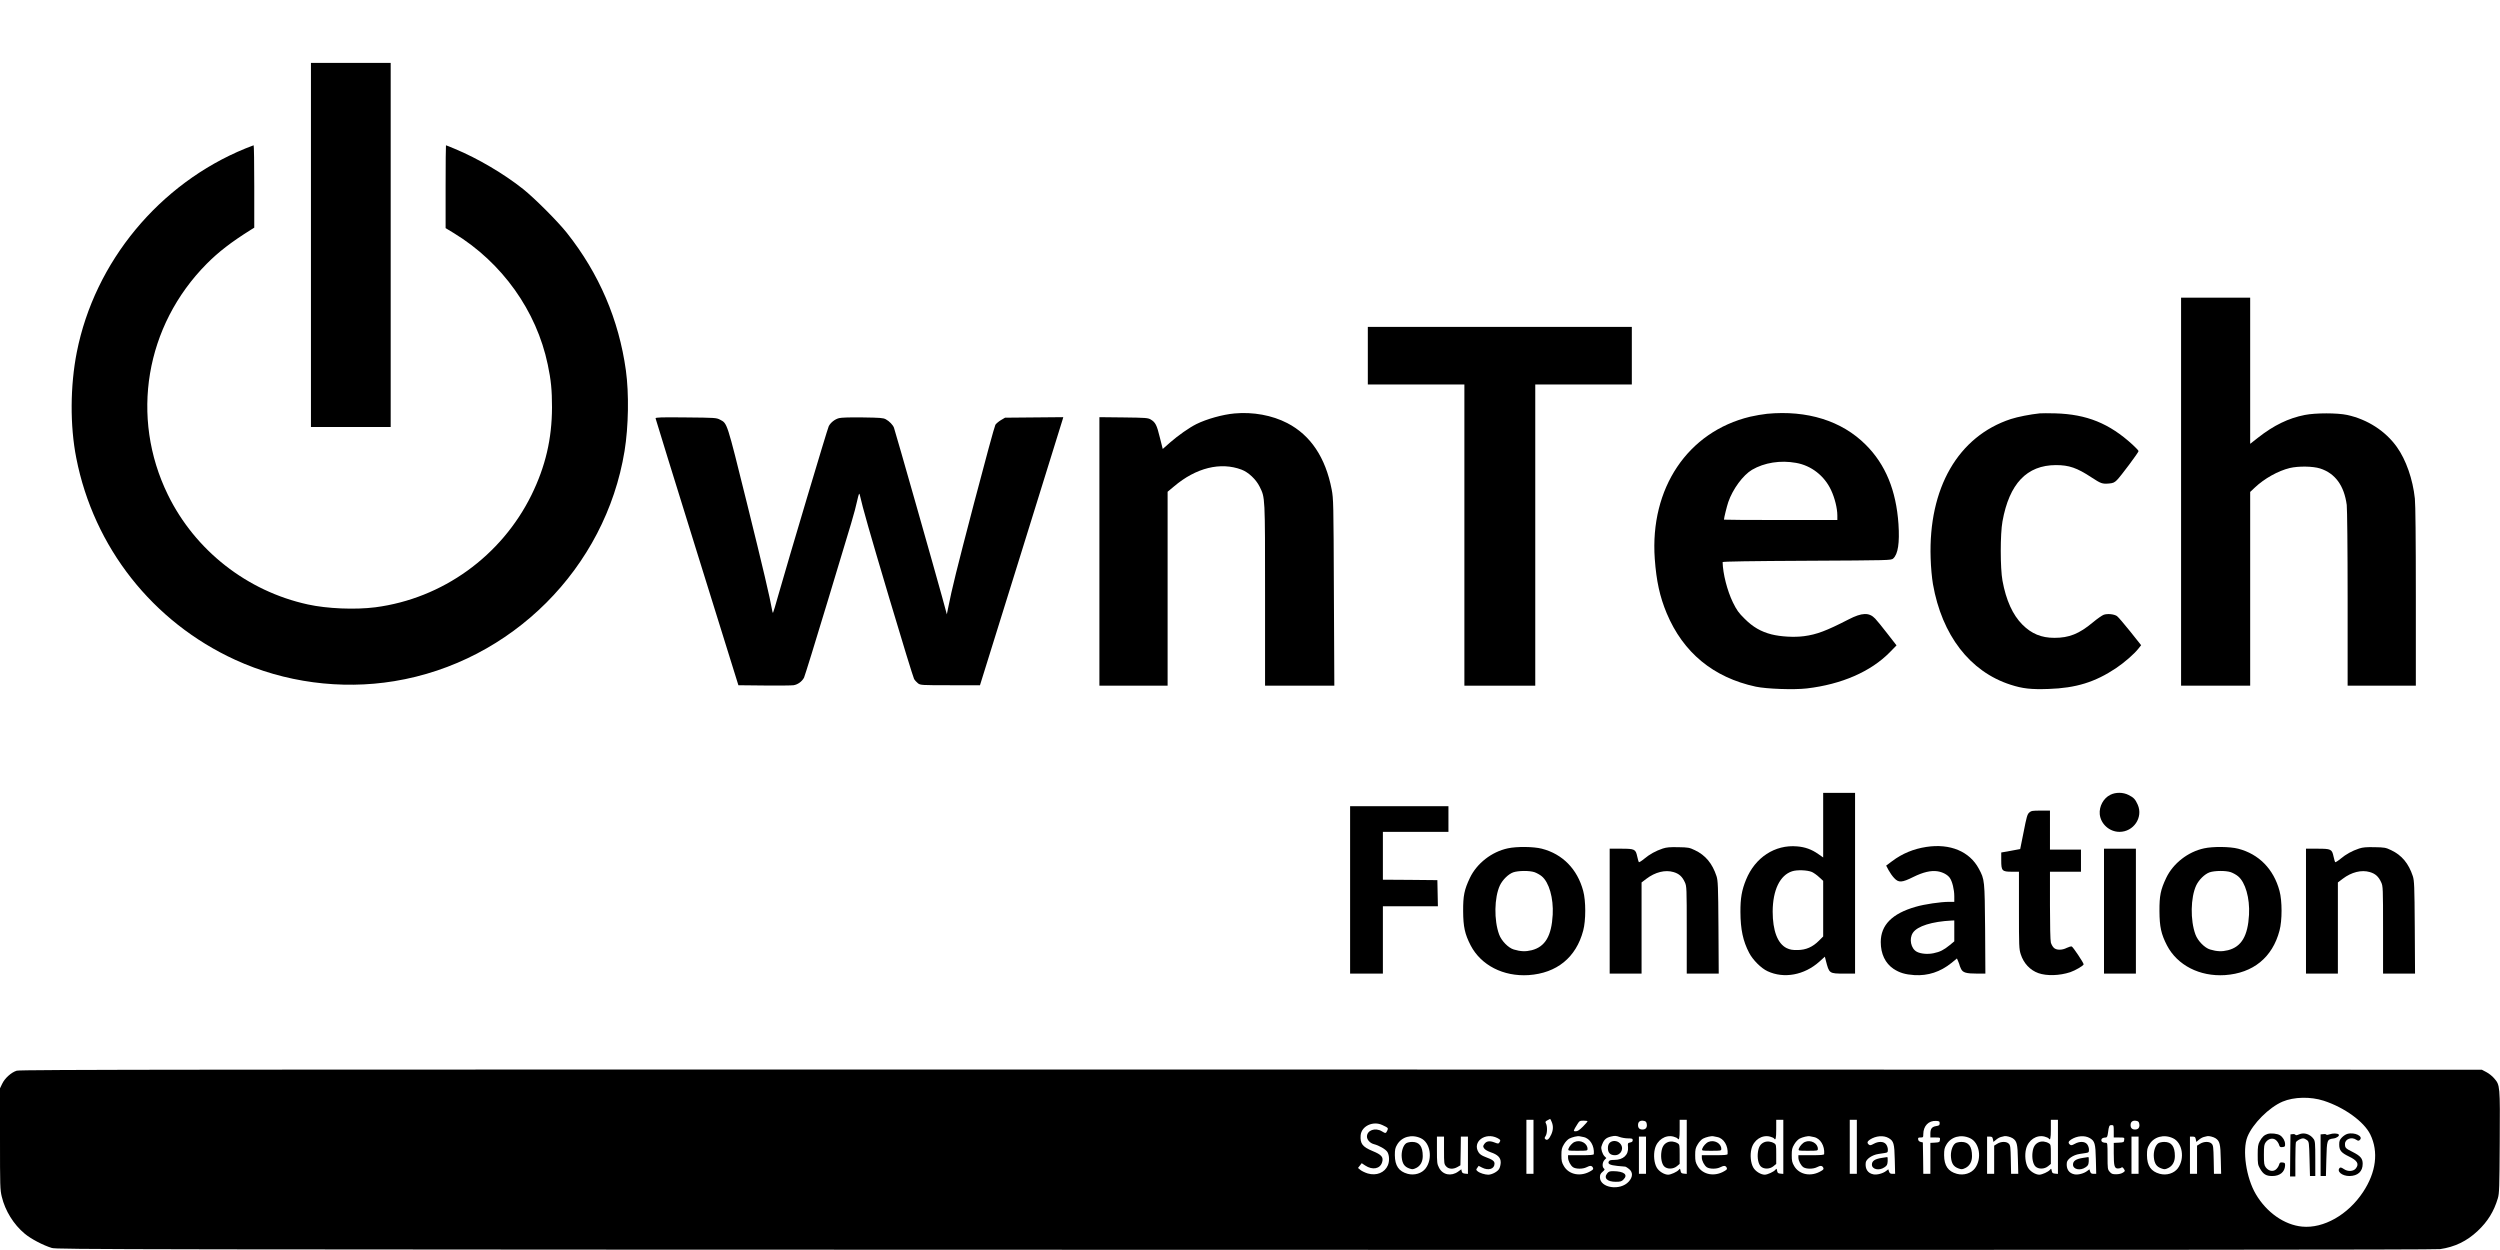 <?xml version="1.0" standalone="no"?>
<!DOCTYPE svg PUBLIC "-//W3C//DTD SVG 20010904//EN"
 "http://www.w3.org/TR/2001/REC-SVG-20010904/DTD/svg10.dtd">
<svg version="1.0" xmlns="http://www.w3.org/2000/svg"
 width="2822pt" height="1411pt" viewBox="0 0 2822 1411"
 preserveAspectRatio="xMidYMid meet">

<g transform="translate(0,1411) scale(0.1,-0.1)"
fill="#000000" stroke="none">
<path d="M3510 11345 l0 -2055 450 0 450 0 0 2055 0 2055 -450 0 -450 0 0
-2055z"/>
<path d="M2770 12434 c-971 -397 -1701 -1278 -1903 -2299 -75 -379 -78 -831
-6 -1195 197 -1007 862 -1851 1794 -2278 556 -255 1192 -340 1795 -241 1325
217 2384 1276 2600 2598 45 279 51 647 15 910 -79 571 -302 1093 -666 1552
-103 130 -362 389 -494 495 -218 173 -512 346 -769 453 -54 23 -100 41 -102
41 -2 0 -4 -210 -4 -467 l0 -468 94 -57 c544 -332 932 -876 1059 -1483 37
-175 48 -288 48 -484 -1 -356 -74 -666 -231 -987 -340 -691 -1005 -1170 -1763
-1269 -228 -29 -544 -16 -762 32 -687 150 -1273 610 -1580 1238 -428 875 -255
1908 438 2607 134 135 277 245 495 382 l42 26 0 465 c0 256 -3 465 -7 465 -5
-1 -46 -17 -93 -36z"/>
<path d="M24620 8560 l0 -2190 390 0 390 0 0 1094 0 1093 53 50 c107 101 262
188 394 220 98 23 259 21 342 -5 171 -55 272 -194 301 -412 5 -44 10 -481 10
-1057 l0 -983 385 0 385 0 0 1005 c0 664 -4 1039 -11 1107 -23 218 -100 438
-203 582 -129 181 -332 312 -561 362 -111 24 -358 24 -478 0 -184 -36 -351
-117 -529 -257 l-88 -69 0 825 0 825 -390 0 -390 0 0 -2190z"/>
<path d="M15440 10095 l0 -325 545 0 545 0 0 -1700 0 -1700 400 0 400 0 0
1700 0 1700 545 0 545 0 0 325 0 325 -1490 0 -1490 0 0 -325z"/>
<path d="M13935 9443 c-134 -12 -315 -63 -430 -120 -82 -41 -204 -127 -295
-206 l-85 -75 -33 131 c-34 141 -50 170 -103 202 -31 18 -55 20 -306 23 l-273
3 0 -1515 0 -1516 385 0 385 0 0 1095 0 1094 73 61 c248 210 524 278 761 189
78 -29 164 -110 205 -193 62 -126 61 -100 61 -1223 l0 -1023 391 0 391 0 -5
1053 c-4 1017 -5 1056 -25 1162 -69 360 -238 613 -501 749 -172 89 -387 128
-596 109z"/>
<path d="M19946 9439 c-49 -5 -135 -20 -191 -33 -704 -170 -1132 -807 -1076
-1603 18 -252 57 -429 135 -616 186 -444 527 -725 1005 -828 122 -26 432 -37
577 -20 392 46 722 190 936 408 l76 78 -105 135 c-57 74 -119 150 -136 167
-68 72 -149 69 -300 -9 -253 -130 -360 -170 -502 -189 -112 -15 -264 -6 -368
20 -120 31 -210 83 -303 176 -69 68 -89 96 -133 185 -64 132 -113 323 -116
455 0 7 327 12 951 15 934 5 952 5 974 25 55 49 74 176 60 389 -26 380 -146
673 -370 896 -270 270 -661 392 -1114 349z m328 -554 c172 -30 320 -146 395
-307 42 -89 71 -206 71 -288 l0 -50 -640 0 c-352 0 -640 2 -640 4 0 19 33 152
49 199 51 148 167 304 268 364 139 81 320 110 497 78z"/>
<path d="M23025 9444 c-107 -11 -248 -39 -326 -64 -595 -195 -932 -779 -906
-1570 3 -105 14 -222 26 -293 101 -577 418 -989 876 -1136 135 -44 232 -55
429 -48 310 10 525 77 762 235 95 64 204 159 253 221 l30 38 -124 156 c-68 85
-135 163 -149 173 -34 22 -105 29 -148 15 -18 -6 -74 -45 -123 -86 -156 -130
-268 -175 -435 -175 -147 0 -258 46 -361 149 -110 110 -185 277 -225 496 -26
143 -26 528 0 670 77 426 275 634 603 635 149 0 238 -31 402 -139 107 -70 121
-75 197 -69 45 4 61 10 90 39 40 39 244 312 244 327 0 6 -30 38 -67 72 -263
241 -518 344 -873 354 -74 2 -153 2 -175 0z"/>
<path d="M7400 9388 c1 -7 211 -688 468 -1513 l467 -1500 290 -3 c160 -2 309
0 332 3 48 7 96 42 119 86 8 16 129 406 268 867 293 966 298 983 330 1122 20
88 25 100 31 75 34 -151 109 -414 334 -1170 144 -484 270 -893 279 -909 9 -16
30 -38 45 -50 28 -20 38 -21 364 -21 l335 0 464 1490 c255 820 467 1500 470
1513 l6 23 -328 -3 -329 -3 -46 -27 c-25 -15 -54 -39 -63 -53 -9 -14 -118
-414 -242 -888 -199 -762 -245 -946 -294 -1192 l-12 -60 -53 195 c-63 232
-531 1879 -544 1912 -12 32 -52 73 -92 95 -30 16 -63 18 -260 21 -143 2 -242
-1 -268 -8 -47 -12 -95 -50 -116 -91 -14 -26 -455 -1505 -571 -1913 -29 -104
-55 -191 -58 -193 -3 -3 -8 12 -11 33 -25 142 -101 468 -285 1210 -229 923
-219 892 -303 937 -41 21 -52 22 -384 25 -278 3 -343 1 -343 -10z"/>
<path d="M20580 4795 l0 -364 -56 39 c-74 52 -149 79 -238 86 -250 22 -475
-125 -577 -377 -48 -117 -64 -210 -63 -364 1 -196 29 -328 98 -460 41 -80 136
-175 208 -208 185 -87 416 -44 585 108 l62 56 11 -43 c38 -148 37 -148 208
-148 l122 0 0 1020 0 1020 -180 0 -180 0 0 -365z m-127 -528 c19 -9 56 -34 81
-58 l46 -42 0 -314 0 -314 -48 -48 c-71 -71 -146 -104 -240 -105 -62 -1 -86 4
-125 22 -102 51 -157 197 -157 412 1 243 82 411 220 455 55 18 170 14 223 -8z"/>
<path d="M23821 5138 c-77 -38 -127 -130 -119 -219 11 -111 110 -199 223 -199
159 0 269 163 206 306 -28 62 -45 81 -103 110 -62 32 -146 33 -207 2z"/>
<path d="M15240 4065 l0 -945 185 0 185 0 0 380 0 380 310 0 311 0 -3 148 -3
147 -307 3 -308 2 0 270 0 270 370 0 370 0 0 145 0 145 -555 0 -555 0 0 -945z"/>
<path d="M22906 4938 c-22 -20 -30 -49 -63 -218 l-39 -194 -107 -20 -107 -19
0 -89 c0 -118 9 -128 120 -128 l80 0 0 -434 c0 -407 1 -438 20 -497 33 -103
105 -180 200 -214 95 -33 237 -29 359 11 56 19 151 74 151 89 0 17 -119 195
-134 201 -8 3 -32 -4 -55 -15 -56 -29 -121 -28 -149 2 -13 13 -27 39 -32 58
-6 19 -10 198 -10 416 l0 383 175 0 175 0 0 125 0 125 -175 0 -175 0 0 220 0
220 -104 0 c-95 0 -107 -2 -130 -22z"/>
<path d="M21745 4550 c-145 -22 -273 -75 -387 -161 l-67 -50 27 -51 c15 -28
43 -68 63 -89 51 -55 87 -53 217 12 110 54 197 75 272 64 59 -9 113 -38 139
-74 28 -39 51 -132 51 -208 l0 -63 -59 0 c-94 0 -280 -27 -377 -56 -266 -76
-394 -206 -394 -398 0 -134 51 -240 145 -303 68 -44 130 -63 235 -70 154 -9
292 36 419 138 l61 50 15 -35 c8 -19 15 -38 15 -42 0 -3 7 -21 16 -40 20 -43
58 -54 182 -54 l93 0 -3 503 c-5 554 -5 558 -71 681 -104 195 -324 287 -592
246z m315 -948 l0 -118 -52 -43 c-68 -55 -109 -76 -182 -91 -66 -14 -144 -7
-188 16 -68 35 -91 147 -45 215 50 75 215 127 440 138 l27 1 0 -118z"/>
<path d="M17020 4534 c-182 -39 -350 -170 -428 -334 -63 -133 -77 -200 -76
-375 1 -177 19 -259 85 -387 117 -224 369 -353 654 -335 318 22 536 199 616
502 31 114 31 336 0 449 -66 246 -233 416 -467 476 -93 24 -284 26 -384 4z
m301 -269 c25 -9 62 -29 82 -46 83 -68 134 -247 124 -434 -13 -240 -85 -362
-237 -401 -68 -17 -126 -15 -202 8 -62 18 -140 98 -166 170 -59 160 -55 417 9
554 31 64 95 127 150 147 58 20 183 21 240 2z"/>
<path d="M18770 4532 c-81 -27 -149 -65 -210 -116 -30 -25 -58 -42 -61 -38 -3
4 -11 33 -18 64 -18 83 -28 88 -183 88 l-128 0 0 -705 0 -705 180 0 180 0 0
515 0 514 54 41 c100 76 213 104 307 76 62 -18 99 -51 128 -116 20 -43 21 -64
21 -537 l0 -493 181 0 180 0 -3 523 c-3 470 -6 527 -22 577 -47 143 -125 237
-244 293 -62 30 -76 32 -187 34 -95 2 -132 -1 -175 -15z"/>
<path d="M24880 4534 c-182 -39 -350 -170 -428 -334 -63 -133 -77 -200 -76
-375 1 -177 19 -259 85 -387 117 -224 369 -353 654 -335 318 22 536 199 616
502 31 114 31 336 0 449 -66 246 -233 416 -467 476 -93 24 -284 26 -384 4z
m301 -269 c25 -9 62 -29 82 -46 83 -68 134 -247 124 -434 -13 -240 -85 -362
-237 -401 -68 -17 -126 -15 -202 8 -62 18 -140 98 -166 170 -59 160 -55 417 9
554 31 64 95 127 150 147 58 20 183 21 240 2z"/>
<path d="M26630 4532 c-81 -27 -149 -65 -210 -116 -30 -25 -58 -42 -61 -38 -3
4 -11 33 -18 64 -18 83 -28 88 -183 88 l-128 0 0 -705 0 -705 180 0 180 0 0
515 0 514 54 41 c100 76 213 104 307 76 62 -18 99 -51 128 -116 20 -43 21 -64
21 -537 l0 -493 181 0 180 0 -3 523 c-3 470 -6 527 -22 577 -47 143 -125 237
-244 293 -62 30 -76 32 -187 34 -95 2 -132 -1 -175 -15z"/>
<path d="M23750 3825 l0 -705 180 0 180 0 0 705 0 705 -180 0 -180 0 0 -705z"/>
<path d="M189 2024 c-61 -18 -136 -86 -165 -149 l-24 -50 0 -570 c0 -535 1
-575 20 -653 38 -159 134 -314 258 -417 71 -60 209 -132 307 -162 58 -17 582
-18 13470 -21 9826 -2 13431 0 13489 8 165 24 301 89 424 205 113 106 184 221
228 370 16 54 18 120 21 633 4 641 4 642 -63 720 -20 24 -59 55 -88 70 l-51
27 -13890 2 c-11952 1 -13896 0 -13936 -13z m26041 -339 c234 -76 455 -236
526 -381 95 -195 66 -427 -82 -650 -169 -256 -445 -413 -687 -390 -201 19
-402 160 -523 366 -110 186 -155 497 -95 648 59 147 244 332 397 397 128 54
316 58 464 10z m-8714 -240 c19 -46 17 -91 -5 -140 -24 -53 -46 -72 -66 -55
-12 10 -12 15 2 37 19 29 21 109 4 141 -10 18 -8 23 16 36 16 8 29 15 31 16 2
0 10 -16 18 -35z m-206 -280 l0 -305 -40 0 -40 0 0 305 0 305 40 0 40 0 0
-305z m1730 -1 l0 -305 -32 3 c-27 2 -34 8 -38 32 -5 27 -6 28 -20 11 -19 -23
-88 -54 -119 -55 -45 0 -106 38 -130 81 -29 50 -38 140 -21 209 24 101 119
164 210 140 21 -6 42 -15 45 -20 18 -29 25 0 25 100 l0 110 40 0 40 0 0 -306z
m1090 0 l0 -305 -32 3 c-27 2 -34 8 -38 32 -5 27 -6 28 -20 11 -19 -23 -88
-54 -119 -55 -45 0 -106 38 -130 81 -29 50 -38 140 -21 209 24 101 119 164
210 140 21 -6 42 -15 45 -20 18 -29 25 0 25 100 l0 110 40 0 40 0 0 -306z
m830 1 l0 -305 -40 0 -40 0 0 305 0 305 40 0 40 0 0 -305z m2270 -1 l0 -305
-32 3 c-27 2 -34 8 -38 32 -5 27 -6 28 -20 11 -19 -23 -88 -54 -119 -55 -45 0
-106 38 -130 81 -29 50 -38 140 -21 209 24 101 119 164 210 140 21 -6 42 -15
45 -20 18 -29 25 0 25 100 l0 110 40 0 40 0 0 -306z m-5310 289 c0 -4 -23 -31
-52 -60 -39 -39 -60 -53 -81 -53 -31 0 -30 3 20 83 21 34 27 37 68 37 25 0 45
-3 45 -7z m658 -5 c7 -7 12 -24 12 -38 0 -33 -17 -50 -50 -50 -33 0 -50 17
-50 50 0 33 17 50 50 50 14 0 31 -5 38 -12z m3317 -18 c0 -21 -6 -26 -39 -31
-49 -8 -66 -30 -66 -86 l0 -43 56 0 c54 0 55 0 52 -27 -3 -26 -7 -28 -55 -31
l-53 -3 0 -175 0 -174 -40 0 -40 0 -2 177 -3 177 -25 6 c-16 4 -26 14 -28 28
-3 19 1 22 27 22 29 0 31 2 31 38 1 93 60 154 145 149 35 -2 40 -5 40 -27z
m2243 18 c7 -7 12 -24 12 -38 0 -33 -17 -50 -50 -50 -33 0 -50 17 -50 50 0 33
17 50 50 50 14 0 31 -5 38 -12z m-8533 -38 c66 -31 68 -33 54 -63 -15 -32 -19
-33 -61 -7 -74 45 -168 12 -168 -60 0 -35 35 -74 78 -85 59 -15 134 -58 153
-89 22 -37 25 -103 5 -150 -35 -83 -129 -121 -227 -92 -30 9 -67 27 -82 39
l-28 23 21 27 21 27 39 -26 c83 -55 169 -38 191 36 18 58 -6 86 -107 127 -115
48 -142 83 -135 178 9 104 141 166 246 115z m8255 -70 l0 -70 61 0 c60 0 60 0
57 -27 -3 -27 -6 -28 -60 -31 l-58 -3 0 -119 c0 -142 8 -170 48 -170 15 0 33
5 39 11 7 7 15 2 27 -15 16 -25 15 -26 -11 -43 -17 -11 -46 -18 -76 -18 -41 0
-53 4 -73 28 -23 27 -24 34 -24 178 0 140 -1 149 -19 149 -32 0 -51 11 -51 30
0 19 19 30 50 30 14 0 19 11 25 53 10 79 14 87 41 87 23 0 24 -3 24 -70z
m-7822 -78 c107 -49 137 -230 55 -340 -43 -57 -126 -83 -204 -62 -99 27 -143
91 -144 210 0 62 4 83 25 118 51 90 165 122 268 74z m864 2 c35 -18 40 -27 24
-49 -12 -17 -15 -17 -59 0 -55 21 -90 14 -113 -20 -15 -22 -15 -27 -1 -48 9
-14 39 -31 72 -43 81 -27 115 -61 115 -114 0 -22 -7 -55 -16 -71 -16 -33 -81
-68 -124 -69 -37 0 -96 18 -120 38 -19 16 -20 19 -5 39 l16 23 39 -20 c72 -37
140 -15 140 45 0 29 -22 45 -103 75 -42 16 -64 31 -78 54 -72 118 76 229 213
160z m973 11 c73 -14 124 -99 116 -192 -1 -10 -37 -13 -146 -13 l-145 0 0 -26
c0 -37 28 -90 57 -110 33 -21 110 -21 151 0 41 21 59 20 72 -3 8 -16 5 -23
-23 -39 -111 -68 -246 -44 -304 55 -24 41 -28 59 -28 123 0 64 4 82 28 122 15
27 42 55 60 65 35 18 94 32 117 27 8 -1 29 -5 45 -9z m410 0 c22 -8 64 -15 93
-15 45 0 52 -3 52 -20 0 -15 -8 -22 -28 -26 -28 -6 -29 -8 -25 -52 8 -88 -54
-145 -155 -145 -40 0 -55 -4 -62 -17 -15 -28 12 -42 98 -51 42 -4 82 -8 89 -8
6 -1 25 -13 42 -27 45 -37 43 -90 -4 -142 -96 -107 -325 -72 -325 49 0 29 7
43 30 62 25 22 27 27 15 37 -22 18 -18 70 6 96 l21 22 -20 20 c-24 24 -43 85
-35 110 23 73 46 98 108 113 44 10 56 10 100 -6z m1100 0 c73 -14 124 -99 116
-192 -1 -10 -37 -13 -146 -13 l-145 0 0 -26 c0 -37 28 -90 57 -110 33 -21 110
-21 151 0 41 21 59 20 72 -3 8 -16 5 -23 -23 -39 -111 -68 -246 -44 -304 55
-24 41 -28 59 -28 123 0 64 4 82 28 122 15 27 42 55 60 65 35 18 94 32 117 27
8 -1 29 -5 45 -9z m1090 0 c73 -14 124 -99 116 -192 -1 -10 -37 -13 -146 -13
l-145 0 0 -26 c0 -37 28 -90 57 -110 33 -21 110 -21 151 0 41 21 59 20 72 -3
8 -16 5 -23 -23 -39 -111 -68 -246 -44 -304 55 -24 41 -28 59 -28 123 0 64 4
82 28 122 15 27 42 55 60 65 35 18 94 32 117 27 8 -1 29 -5 45 -9z m845 -12
c56 -33 64 -63 68 -240 l4 -163 -30 0 c-24 0 -32 6 -39 26 l-8 25 -25 -19
c-36 -28 -102 -46 -143 -38 -63 12 -95 60 -87 131 4 41 71 88 143 99 20 3 53
8 72 11 32 5 35 9 35 39 0 19 -9 45 -21 60 -26 33 -85 35 -140 4 -31 -17 -41
-19 -54 -8 -22 18 -19 35 12 56 68 44 155 51 213 17z m918 -1 c107 -49 137
-230 55 -340 -43 -57 -126 -83 -204 -62 -99 27 -143 91 -144 210 0 62 4 83 25
118 51 90 165 122 268 74z m480 0 c48 -31 57 -65 60 -239 l4 -163 -40 0 -41 0
-3 159 c-3 140 -5 162 -22 180 -25 28 -87 28 -132 0 l-34 -21 0 -159 0 -159
-40 0 -40 0 0 210 0 210 30 0 c26 0 31 -5 36 -30 l6 -30 30 25 c16 14 42 28
56 31 15 3 32 7 37 9 18 5 69 -8 93 -23z m872 1 c56 -33 64 -63 68 -240 l4
-163 -30 0 c-24 0 -32 6 -39 26 l-8 25 -25 -19 c-36 -28 -102 -46 -143 -38
-63 12 -95 60 -87 131 4 41 71 88 143 99 20 3 53 8 72 11 32 5 35 9 35 39 0
19 -9 45 -21 60 -26 33 -85 35 -140 4 -31 -17 -41 -19 -54 -8 -22 18 -19 35
12 56 68 44 155 51 213 17z m938 -1 c107 -49 137 -230 55 -340 -43 -57 -126
-83 -204 -62 -99 27 -143 91 -144 210 0 62 4 83 25 118 51 90 165 122 268 74z
m480 0 c48 -31 57 -65 60 -239 l4 -163 -40 0 -41 0 -3 159 c-3 140 -5 162 -22
180 -25 28 -87 28 -132 0 l-34 -21 0 -159 0 -159 -40 0 -40 0 0 210 0 210 30
0 c26 0 31 -5 36 -30 l6 -30 30 25 c16 14 42 28 56 31 15 3 32 7 37 9 18 5 69
-8 93 -23z m-8708 -136 c0 -147 1 -156 23 -181 28 -33 81 -36 129 -8 l33 19 3
162 2 162 40 0 40 0 0 -211 0 -210 -32 3 c-24 2 -34 9 -38 26 l-5 23 -34 -25
c-79 -58 -177 -39 -218 44 -21 40 -23 58 -23 197 l0 153 40 0 40 0 0 -154z
m2280 -56 l0 -210 -40 0 -40 0 0 210 0 210 40 0 40 0 0 -210z m5560 0 l0 -210
-40 0 -40 0 0 210 0 210 40 0 40 0 0 -210z"/>
<path d="M25596 1310 c-38 -12 -64 -37 -89 -85 -18 -34 -22 -57 -22 -150 0
-99 2 -114 25 -154 37 -66 70 -86 139 -86 86 0 141 45 145 117 1 30 -2 33 -29
36 -27 3 -32 -1 -40 -29 -6 -18 -22 -41 -37 -52 -34 -26 -82 -14 -112 26 -18
25 -21 42 -21 142 0 100 3 117 21 142 30 40 78 52 112 26 15 -11 31 -34 37
-52 8 -28 13 -32 40 -29 27 3 30 6 29 36 -2 37 -24 75 -57 97 -29 19 -103 27
-141 15z"/>
<path d="M25951 1305 c-25 -11 -36 -12 -41 -4 -4 6 -18 9 -31 7 l-24 -3 -3
-237 -2 -238 30 0 30 0 0 184 c0 101 3 192 6 201 8 19 55 45 82 45 11 0 30 -9
43 -19 23 -19 24 -24 29 -213 l5 -193 30 0 30 0 0 195 c0 172 -2 198 -18 222
-39 56 -108 79 -166 53z"/>
<path d="M26298 1306 c-21 -7 -38 -9 -38 -4 0 5 -15 8 -32 6 l-33 -3 0 -235 0
-235 30 0 30 0 5 192 c6 217 7 222 81 232 38 5 72 32 58 45 -13 14 -67 15
-101 2z"/>
<path d="M26495 1310 c-17 -5 -44 -23 -60 -40 -25 -26 -30 -40 -30 -79 0 -66
22 -93 109 -135 96 -45 119 -85 78 -136 -28 -34 -89 -37 -133 -7 -27 18 -40
22 -48 14 -38 -38 25 -92 109 -92 95 1 150 51 150 138 0 60 -25 89 -114 134
-80 40 -86 46 -86 90 0 56 76 84 128 47 18 -12 26 -13 37 -4 50 42 -57 95
-140 70z"/>
<path d="M18823 1216 c-40 -18 -61 -51 -69 -108 -10 -68 4 -136 31 -164 34
-34 102 -33 144 2 l31 26 0 109 c0 102 -1 109 -22 123 -36 22 -80 27 -115 12z"/>
<path d="M19913 1216 c-40 -18 -61 -51 -69 -108 -10 -68 4 -136 31 -164 34
-34 102 -33 144 2 l31 26 0 109 c0 102 -1 109 -22 123 -36 22 -80 27 -115 12z"/>
<path d="M23013 1216 c-40 -18 -61 -51 -69 -108 -10 -68 4 -136 31 -164 34
-34 102 -33 144 2 l31 26 0 109 c0 102 -1 109 -22 123 -36 22 -80 27 -115 12z"/>
<path d="M15873 1205 c-35 -24 -57 -96 -50 -162 7 -69 31 -103 84 -122 36 -13
43 -12 79 5 47 23 74 71 74 134 0 109 -38 160 -119 160 -26 0 -56 -7 -68 -15z"/>
<path d="M17775 1220 c-26 -10 -61 -49 -70 -77 -6 -23 -6 -23 104 -23 106 0
111 1 111 21 0 63 -79 107 -145 79z"/>
<path d="M18170 1210 c-13 -13 -20 -33 -20 -60 0 -53 27 -80 79 -80 73 0 108
84 56 135 -31 32 -86 34 -115 5z"/>
<path d="M18142 865 c-42 -53 0 -95 96 -95 53 0 67 4 87 25 56 55 9 94 -117
95 -38 0 -50 -5 -66 -25z"/>
<path d="M19285 1220 c-26 -10 -61 -49 -70 -77 -6 -23 -6 -23 104 -23 106 0
111 1 111 21 0 63 -79 107 -145 79z"/>
<path d="M20375 1220 c-26 -10 -61 -49 -70 -77 -6 -23 -6 -23 104 -23 106 0
111 1 111 21 0 63 -79 107 -145 79z"/>
<path d="M21244 1040 c-79 -12 -114 -34 -114 -76 0 -54 81 -72 141 -31 30 20
34 29 37 70 2 26 -1 46 -5 46 -4 -1 -31 -5 -59 -9z"/>
<path d="M22073 1205 c-35 -24 -57 -96 -50 -162 7 -69 31 -103 84 -122 36 -13
43 -12 79 5 47 23 74 71 74 134 0 109 -38 160 -119 160 -26 0 -56 -7 -68 -15z"/>
<path d="M23514 1040 c-79 -12 -114 -34 -114 -76 0 -54 81 -72 141 -31 30 20
34 29 37 70 2 26 -1 46 -5 46 -4 -1 -31 -5 -59 -9z"/>
<path d="M24363 1205 c-35 -24 -57 -96 -50 -162 7 -69 31 -103 84 -122 36 -13
43 -12 79 5 47 23 74 71 74 134 0 109 -38 160 -119 160 -26 0 -56 -7 -68 -15z"/>
</g>
</svg>
